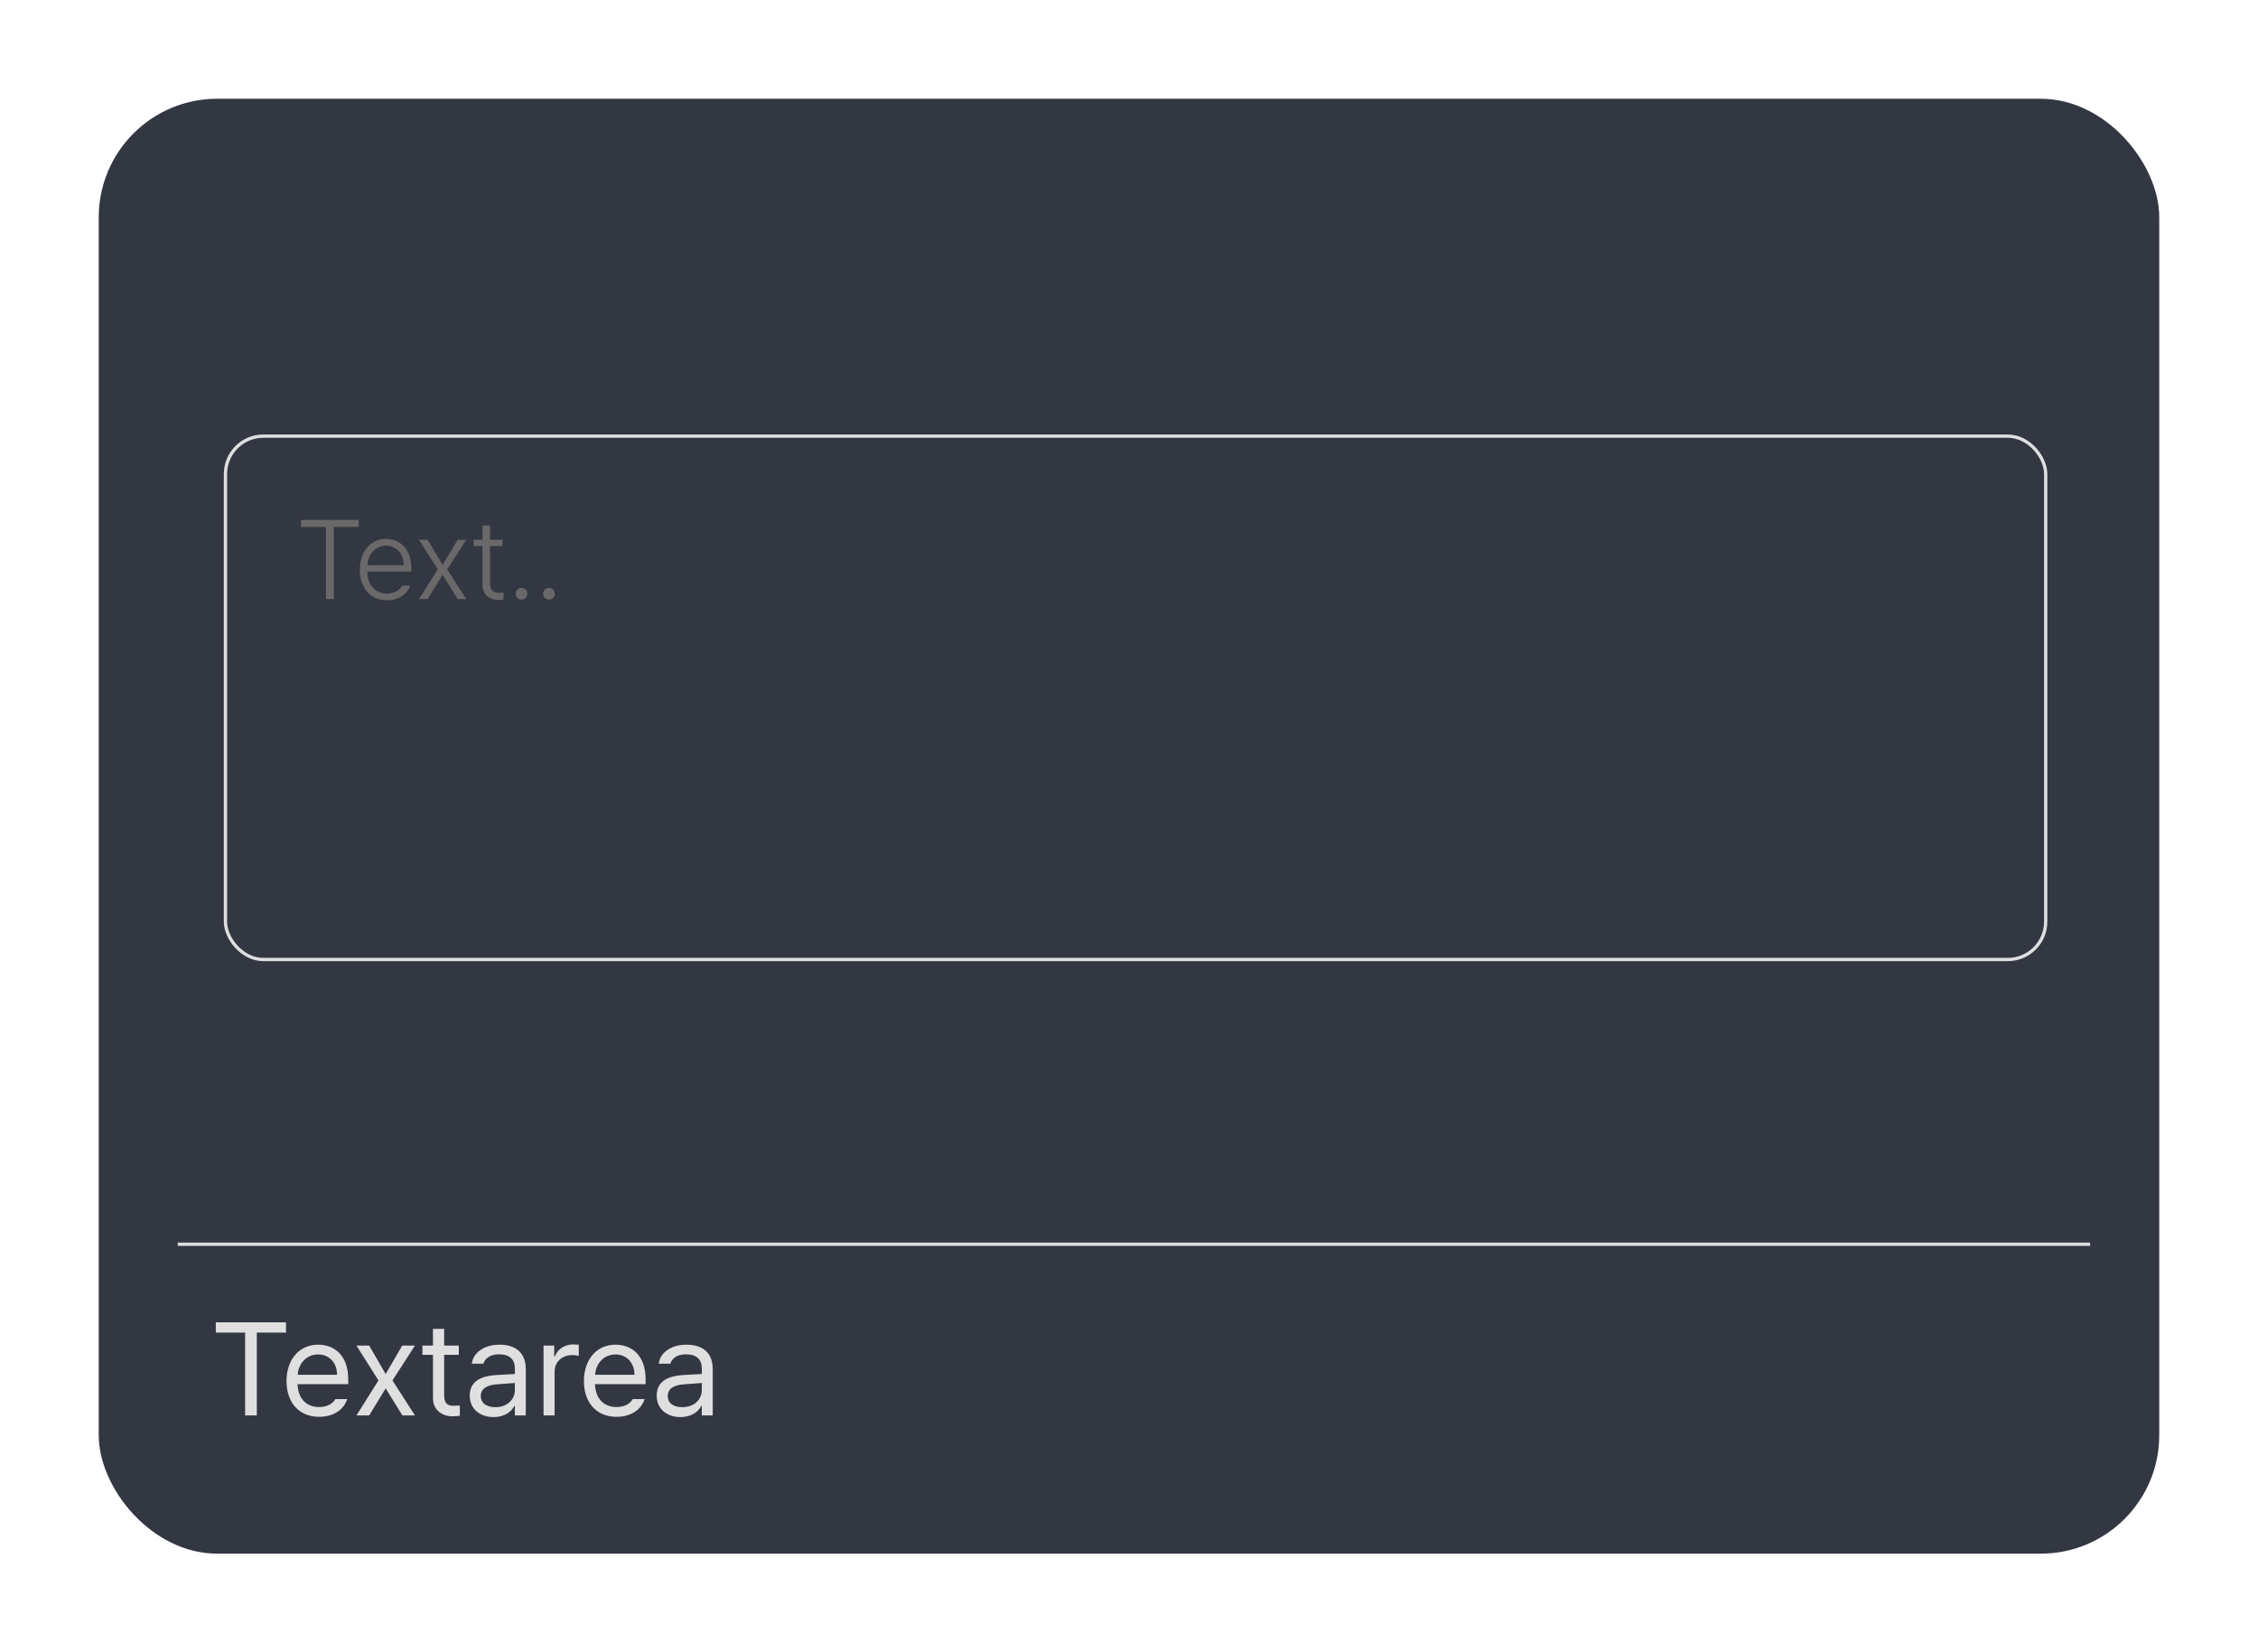 <svg width="343" height="251" viewBox="0 0 343 251" fill="none" xmlns="http://www.w3.org/2000/svg">
<g filter="url(#filter0_d_751_603)">
<rect x="15" y="10" width="313" height="221" rx="18" fill="#333742"/>
</g>
<path d="M32.781 202.422V200.859H43.445V202.422H39.012V215H37.234V202.422H32.781ZM48.484 215.215C45.418 215.215 43.523 213.047 43.523 209.785C43.523 206.523 45.438 204.258 48.328 204.258C50.555 204.258 52.898 205.625 52.898 209.551V210.254H45.203C45.281 212.5 46.59 213.73 48.484 213.73C49.754 213.73 50.555 213.184 50.945 212.52H52.742C52.234 214.121 50.672 215.215 48.484 215.215ZM45.223 208.828H51.199C51.199 207.051 50.066 205.742 48.328 205.742C46.492 205.742 45.32 207.188 45.223 208.828ZM56.082 204.395L58.582 208.711L61.102 204.395H63.035L59.617 209.688L63.035 215H61.121L58.582 210.898L56.082 215H54.148L57.488 209.688L54.148 204.395H56.082ZM69.695 204.395V205.801H67.469V211.953C67.469 213.32 68.133 213.535 68.856 213.535C69.168 213.535 69.598 213.516 69.852 213.496V215.059C69.598 215.098 69.168 215.137 68.68 215.137C67.273 215.137 65.769 214.258 65.769 212.383V205.801H64.168V204.395H65.769V201.855H67.469V204.395H69.695ZM71.356 211.992C71.356 209.551 73.504 209.004 75.34 208.867C76.014 208.818 77.732 208.73 78.211 208.711V207.852C78.211 206.504 77.41 205.723 75.809 205.723C74.461 205.723 73.66 206.348 73.426 207.148H71.668C71.883 205.449 73.543 204.258 75.887 204.258C77.273 204.258 79.871 204.668 79.871 208.008V215H78.211V213.555H78.133C77.781 214.277 76.805 215.254 74.969 215.254C72.957 215.254 71.356 214.062 71.356 211.992ZM73.035 212.07C73.035 213.184 73.973 213.75 75.262 213.75C77.156 213.75 78.211 212.48 78.211 211.152V210.078L75.535 210.273C74.012 210.371 73.035 210.918 73.035 212.07ZM82.566 215V204.395H84.188V206.016H84.305C84.695 204.941 85.789 204.219 87.039 204.219C87.293 204.219 87.723 204.238 87.918 204.258V205.957C87.801 205.918 87.332 205.84 86.902 205.84C85.379 205.84 84.246 206.895 84.246 208.32V215H82.566ZM93.66 215.215C90.594 215.215 88.699 213.047 88.699 209.785C88.699 206.523 90.613 204.258 93.504 204.258C95.731 204.258 98.074 205.625 98.074 209.551V210.254H90.379C90.457 212.5 91.766 213.73 93.66 213.73C94.93 213.73 95.731 213.184 96.121 212.52H97.918C97.41 214.121 95.848 215.215 93.66 215.215ZM90.398 208.828H96.375C96.375 207.051 95.242 205.742 93.504 205.742C91.668 205.742 90.496 207.188 90.398 208.828ZM99.754 211.992C99.754 209.551 101.902 209.004 103.738 208.867C104.412 208.818 106.131 208.73 106.609 208.711V207.852C106.609 206.504 105.809 205.723 104.207 205.723C102.859 205.723 102.059 206.348 101.824 207.148H100.066C100.281 205.449 101.941 204.258 104.285 204.258C105.672 204.258 108.27 204.668 108.27 208.008V215H106.609V213.555H106.531C106.18 214.277 105.203 215.254 103.367 215.254C101.355 215.254 99.754 214.062 99.754 211.992ZM101.434 212.07C101.434 213.184 102.371 213.75 103.66 213.75C105.555 213.75 106.609 212.48 106.609 211.152V210.078L103.934 210.273C102.41 210.371 101.434 210.918 101.434 212.07Z" fill="#DFDFDF"/>
<path d="M27 189H317.5" stroke="#DFDFDF" stroke-width="0.5"/>
<rect x="34.25" y="66.25" width="276.5" height="79.5" rx="5.75" stroke="#DFDFDF" stroke-width="0.5"/>
<path d="M45.714 80.043V78.981H54.496V80.043H50.711V91H49.516V80.043H45.714ZM58.796 91.183C56.256 91.183 54.662 89.29 54.662 86.551C54.662 83.811 56.289 81.853 58.63 81.853C60.589 81.853 62.481 83.247 62.481 86.302V86.833H55.791C55.841 88.867 56.995 90.17 58.796 90.17C60.041 90.17 60.772 89.522 61.087 88.958H62.299C61.9 90.203 60.622 91.183 58.796 91.183ZM55.808 85.853H61.319C61.319 84.16 60.224 82.882 58.647 82.882C57.011 82.882 55.899 84.227 55.808 85.853ZM64.955 81.985L67.23 85.787L69.52 81.985H70.832L67.927 86.484L70.832 91H69.52L67.23 87.314L64.955 91H63.644L66.499 86.484L63.644 81.985H64.955ZM76.327 81.985V82.948H74.435V88.593C74.435 89.738 75.065 90.054 75.746 90.054C75.978 90.054 76.311 90.02 76.493 90.02V91.083C76.311 91.1 76.028 91.133 75.647 91.133C74.468 91.133 73.289 90.369 73.289 88.875V82.948H71.944V81.985H73.289V79.827H74.435V81.985H76.327ZM79.232 91.083C78.734 91.083 78.336 90.685 78.336 90.203C78.336 89.705 78.734 89.307 79.232 89.307C79.714 89.307 80.112 89.705 80.112 90.203C80.112 90.685 79.714 91.083 79.232 91.083ZM83.399 91.083C82.901 91.083 82.503 90.685 82.503 90.203C82.503 89.705 82.901 89.307 83.399 89.307C83.881 89.307 84.279 89.705 84.279 90.203C84.279 90.685 83.881 91.083 83.399 91.083Z" fill="#6A6868"/>
<defs>
<filter id="filter0_d_751_603" x="0" y="0" width="343" height="251" filterUnits="userSpaceOnUse" color-interpolation-filters="sRGB">
<feFlood flood-opacity="0" result="BackgroundImageFix"/>
<feColorMatrix in="SourceAlpha" type="matrix" values="0 0 0 0 0 0 0 0 0 0 0 0 0 0 0 0 0 0 127 0" result="hardAlpha"/>
<feOffset dy="5"/>
<feGaussianBlur stdDeviation="7.5"/>
<feComposite in2="hardAlpha" operator="out"/>
<feColorMatrix type="matrix" values="0 0 0 0 0 0 0 0 0 0 0 0 0 0 0 0 0 0 0.25 0"/>
<feBlend mode="normal" in2="BackgroundImageFix" result="effect1_dropShadow_751_603"/>
<feBlend mode="normal" in="SourceGraphic" in2="effect1_dropShadow_751_603" result="shape"/>
</filter>
</defs>
</svg>
